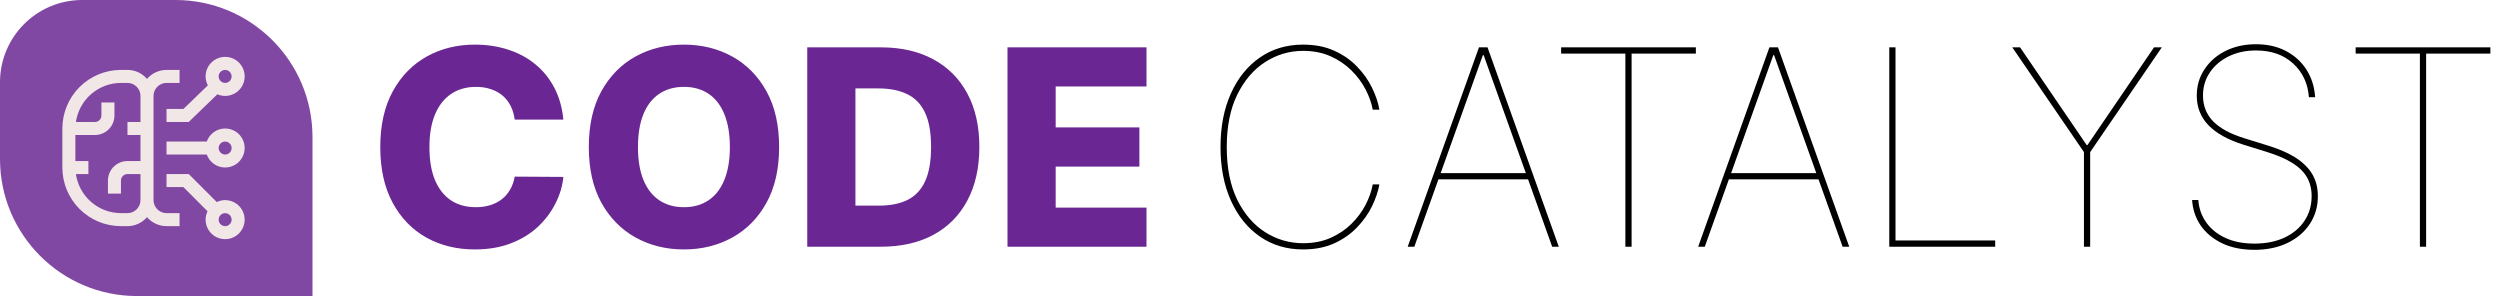 <svg width="456" height="54" viewBox="0 0 456 54" fill="none" xmlns="http://www.w3.org/2000/svg">
<g clip-path="url(#clip0_24_55)">
<path d="M102.76 21.811H93.882C93.764 20.9 93.521 20.077 93.154 19.343C92.787 18.609 92.302 17.982 91.698 17.461C91.094 16.94 90.378 16.544 89.55 16.271C88.733 15.987 87.827 15.845 86.833 15.845C85.069 15.845 83.548 16.277 82.27 17.141C81.003 18.005 80.027 19.254 79.34 20.888C78.665 22.521 78.328 24.498 78.328 26.818C78.328 29.233 78.671 31.257 79.358 32.891C80.056 34.512 81.033 35.737 82.288 36.566C83.554 37.383 85.052 37.791 86.78 37.791C87.751 37.791 88.632 37.667 89.425 37.418C90.23 37.17 90.935 36.809 91.538 36.335C92.154 35.85 92.657 35.264 93.048 34.577C93.45 33.879 93.728 33.092 93.882 32.216L102.76 32.269C102.606 33.879 102.138 35.465 101.357 37.028C100.588 38.59 99.528 40.017 98.179 41.307C96.829 42.585 95.184 43.603 93.243 44.361C91.313 45.118 89.1 45.497 86.602 45.497C83.312 45.497 80.364 44.775 77.76 43.331C75.168 41.875 73.12 39.756 71.617 36.974C70.113 34.193 69.362 30.807 69.362 26.818C69.362 22.817 70.125 19.426 71.652 16.644C73.179 13.863 75.245 11.749 77.849 10.305C80.453 8.861 83.371 8.139 86.602 8.139C88.804 8.139 90.84 8.447 92.71 9.062C94.581 9.666 96.226 10.554 97.646 11.726C99.067 12.886 100.221 14.312 101.109 16.005C101.996 17.698 102.547 19.633 102.76 21.811ZM142.111 26.818C142.111 30.819 141.342 34.211 139.803 36.992C138.264 39.774 136.181 41.887 133.553 43.331C130.937 44.775 128.001 45.497 124.746 45.497C121.479 45.497 118.537 44.769 115.921 43.313C113.305 41.857 111.228 39.744 109.689 36.974C108.162 34.193 107.399 30.807 107.399 26.818C107.399 22.817 108.162 19.426 109.689 16.644C111.228 13.863 113.305 11.749 115.921 10.305C118.537 8.861 121.479 8.139 124.746 8.139C128.001 8.139 130.937 8.861 133.553 10.305C136.181 11.749 138.264 13.863 139.803 16.644C141.342 19.426 142.111 22.817 142.111 26.818ZM133.127 26.818C133.127 24.451 132.789 22.45 132.115 20.817C131.452 19.183 130.493 17.946 129.238 17.106C127.995 16.265 126.498 15.845 124.746 15.845C123.006 15.845 121.508 16.265 120.254 17.106C118.999 17.946 118.034 19.183 117.36 20.817C116.697 22.45 116.365 24.451 116.365 26.818C116.365 29.186 116.697 31.186 117.36 32.82C118.034 34.453 118.999 35.69 120.254 36.531C121.508 37.371 123.006 37.791 124.746 37.791C126.498 37.791 127.995 37.371 129.238 36.531C130.493 35.69 131.452 34.453 132.115 32.82C132.789 31.186 133.127 29.186 133.127 26.818ZM160.683 45H147.242V8.636H160.666C164.371 8.636 167.561 9.364 170.236 10.82C172.923 12.264 174.994 14.348 176.45 17.07C177.906 19.781 178.634 23.024 178.634 26.8C178.634 30.588 177.906 33.843 176.45 36.566C175.006 39.289 172.941 41.378 170.254 42.834C167.567 44.278 164.377 45 160.683 45ZM156.031 37.507H160.346C162.382 37.507 164.104 37.164 165.513 36.477C166.933 35.779 168.005 34.648 168.727 33.086C169.461 31.512 169.828 29.416 169.828 26.8C169.828 24.184 169.461 22.101 168.727 20.55C167.993 18.988 166.91 17.863 165.477 17.177C164.057 16.479 162.305 16.129 160.222 16.129H156.031V37.507ZM183.766 45V8.636H209.121V15.774H192.555V23.232H207.825V30.387H192.555V37.862H209.121V45H183.766Z" fill="#6A2793"/>
<path d="M251.599 20H250.392C250.167 18.793 249.729 17.562 249.078 16.307C248.427 15.052 247.563 13.892 246.486 12.827C245.409 11.761 244.136 10.903 242.668 10.252C241.201 9.601 239.537 9.276 237.679 9.276C235.193 9.276 232.891 9.956 230.772 11.318C228.665 12.667 226.966 14.65 225.676 17.266C224.398 19.87 223.759 23.054 223.759 26.818C223.759 30.63 224.398 33.838 225.676 36.442C226.966 39.046 228.665 41.017 230.772 42.354C232.891 43.692 235.193 44.361 237.679 44.361C239.537 44.361 241.201 44.041 242.668 43.402C244.136 42.751 245.409 41.899 246.486 40.845C247.563 39.78 248.427 38.62 249.078 37.365C249.729 36.099 250.167 34.856 250.392 33.636H251.599C251.375 34.915 250.925 36.246 250.25 37.631C249.575 39.005 248.664 40.289 247.516 41.484C246.367 42.68 244.977 43.651 243.343 44.396C241.71 45.13 239.821 45.497 237.679 45.497C234.696 45.497 232.074 44.716 229.813 43.153C227.552 41.591 225.789 39.407 224.522 36.602C223.255 33.796 222.622 30.535 222.622 26.818C222.622 23.101 223.255 19.84 224.522 17.035C225.789 14.229 227.552 12.046 229.813 10.483C232.074 8.92 234.696 8.139 237.679 8.139C239.821 8.139 241.71 8.506 243.343 9.24C244.977 9.974 246.367 10.939 247.516 12.134C248.664 13.318 249.575 14.602 250.25 15.987C250.925 17.36 251.375 18.698 251.599 20ZM257.974 45H256.766L269.763 8.636H271.326L284.323 45H283.116L270.616 10.057H270.474L257.974 45ZM262.093 31.577H278.996V32.713H262.093V31.577ZM284.749 9.773V8.636H309.323V9.773H297.604V45H296.468V9.773H284.749ZM310.952 45H309.745L322.742 8.636H324.305L337.302 45H336.094L323.594 10.057H323.452L310.952 45ZM315.072 31.577H331.975V32.713H315.072V31.577ZM344.604 45V8.636H345.74V43.864H363.922V45H344.604ZM367.042 8.636H368.463L380.608 26.463H380.75L392.895 8.636H394.315L381.247 27.741V45H380.111V27.741L367.042 8.636ZM421.144 17.727C420.966 15.242 420.014 13.2 418.285 11.602C416.569 10.004 414.302 9.205 411.485 9.205C409.638 9.205 407.987 9.56 406.531 10.27C405.075 10.98 403.927 11.957 403.086 13.2C402.246 14.431 401.826 15.845 401.826 17.443C401.826 18.366 401.98 19.219 402.287 20C402.595 20.781 403.063 21.497 403.69 22.148C404.329 22.788 405.128 23.368 406.087 23.889C407.058 24.398 408.194 24.853 409.496 25.256L413.616 26.534C415.19 27.019 416.551 27.564 417.699 28.168C418.848 28.771 419.795 29.452 420.54 30.209C421.298 30.955 421.86 31.79 422.227 32.713C422.594 33.624 422.778 34.642 422.778 35.767C422.778 37.661 422.292 39.348 421.322 40.827C420.351 42.307 418.996 43.467 417.256 44.307C415.515 45.148 413.497 45.568 411.201 45.568C408.987 45.568 407.052 45.184 405.395 44.414C403.738 43.633 402.424 42.562 401.453 41.2C400.494 39.827 399.956 38.253 399.837 36.477H400.974C401.092 38.04 401.583 39.419 402.447 40.614C403.311 41.81 404.483 42.745 405.963 43.42C407.454 44.094 409.2 44.432 411.201 44.432C413.284 44.432 415.107 44.071 416.67 43.349C418.244 42.615 419.463 41.597 420.327 40.295C421.203 38.993 421.641 37.483 421.641 35.767C421.641 34.465 421.357 33.323 420.789 32.34C420.221 31.346 419.327 30.47 418.108 29.712C416.889 28.955 415.296 28.274 413.331 27.671L409.212 26.392C406.359 25.492 404.223 24.303 402.802 22.823C401.394 21.343 400.689 19.55 400.689 17.443C400.689 15.656 401.157 14.058 402.092 12.649C403.027 11.229 404.306 10.11 405.927 9.293C407.561 8.477 409.413 8.068 411.485 8.068C413.568 8.068 415.397 8.482 416.971 9.311C418.546 10.14 419.795 11.282 420.718 12.738C421.641 14.194 422.162 15.857 422.28 17.727H421.144ZM429.671 9.773V8.636H454.245V9.773H442.526V45H441.39V9.773H429.671Z" fill="black"/>
<path d="M0 15C0 6.716 6.716 0 15 0H32C45.807 0 57 11.193 57 25V54H25C11.193 54 0 42.807 0 29V15Z" fill="#6A2793" fill-opacity="0.84"/>
<path d="M41.062 36.5C40.533 36.502 40.012 36.624 39.537 36.856L34.43 31.75H30.375V34.125H33.446L37.857 38.537C37.625 39.012 37.503 39.533 37.5 40.062C37.5 40.767 37.709 41.456 38.1 42.042C38.492 42.628 39.048 43.084 39.699 43.354C40.35 43.623 41.066 43.694 41.758 43.557C42.449 43.419 43.083 43.08 43.582 42.582C44.08 42.083 44.419 41.449 44.556 40.758C44.694 40.066 44.623 39.35 44.354 38.699C44.084 38.048 43.628 37.492 43.042 37.1C42.456 36.709 41.767 36.5 41.062 36.5ZM41.062 41.25C40.828 41.25 40.598 41.18 40.403 41.05C40.208 40.919 40.055 40.734 39.965 40.517C39.876 40.3 39.852 40.061 39.898 39.831C39.944 39.6 40.057 39.389 40.223 39.223C40.389 39.057 40.6 38.944 40.831 38.898C41.061 38.852 41.3 38.876 41.517 38.965C41.734 39.055 41.919 39.208 42.05 39.403C42.18 39.598 42.25 39.828 42.25 40.062C42.25 40.377 42.125 40.679 41.902 40.902C41.679 41.125 41.377 41.25 41.062 41.25ZM41.062 23.438C40.328 23.44 39.612 23.669 39.014 24.094C38.415 24.52 37.962 25.12 37.718 25.812H30.375V28.188H37.718C37.937 28.802 38.321 29.344 38.827 29.755C39.333 30.166 39.942 30.43 40.588 30.518C41.234 30.606 41.892 30.515 42.489 30.255C43.087 29.994 43.602 29.575 43.977 29.041C44.352 28.508 44.574 27.882 44.617 27.232C44.661 26.581 44.525 25.931 44.224 25.353C43.923 24.775 43.469 24.29 42.912 23.952C42.354 23.614 41.714 23.436 41.062 23.438ZM41.062 28.188C40.828 28.188 40.598 28.118 40.403 27.987C40.208 27.857 40.055 27.671 39.965 27.454C39.876 27.237 39.852 26.999 39.898 26.768C39.944 26.538 40.057 26.326 40.223 26.16C40.389 25.994 40.6 25.881 40.831 25.835C41.061 25.79 41.3 25.813 41.517 25.903C41.734 25.993 41.919 26.145 42.05 26.34C42.18 26.535 42.25 26.765 42.25 27C42.25 27.315 42.125 27.617 41.902 27.84C41.679 28.062 41.377 28.188 41.062 28.188ZM41.062 10.375C40.118 10.376 39.212 10.752 38.544 11.419C37.877 12.087 37.501 12.993 37.5 13.938C37.504 14.506 37.646 15.066 37.913 15.568L33.458 19.875H30.375V22.25H34.417L39.642 17.201C40.128 17.412 40.654 17.513 41.183 17.496C41.712 17.478 42.231 17.343 42.702 17.1C43.172 16.857 43.582 16.512 43.902 16.09C44.222 15.668 44.444 15.18 44.552 14.662C44.66 14.143 44.651 13.607 44.526 13.093C44.4 12.579 44.162 12.098 43.828 11.688C43.493 11.277 43.072 10.946 42.593 10.719C42.115 10.492 41.592 10.374 41.062 10.375ZM41.062 15.125C40.828 15.125 40.598 15.055 40.403 14.925C40.208 14.794 40.055 14.609 39.965 14.392C39.876 14.175 39.852 13.936 39.898 13.706C39.944 13.476 40.057 13.264 40.223 13.098C40.389 12.932 40.6 12.819 40.831 12.773C41.061 12.727 41.3 12.751 41.517 12.84C41.734 12.93 41.919 13.082 42.05 13.278C42.18 13.473 42.25 13.703 42.25 13.938C42.25 14.252 42.125 14.555 41.902 14.777C41.679 15 41.377 15.125 41.062 15.125Z" fill="#F2E7E7"/>
<path d="M30.375 15.125H32.75V12.75H30.375C29.698 12.752 29.03 12.9 28.415 13.183C27.801 13.466 27.254 13.878 26.812 14.391C26.371 13.878 25.824 13.466 25.21 13.183C24.595 12.9 23.927 12.752 23.25 12.75H22.062C19.229 12.753 16.512 13.88 14.509 15.884C12.505 17.887 11.378 20.604 11.375 23.438V30.562C11.378 33.396 12.505 36.113 14.509 38.116C16.512 40.12 19.229 41.247 22.062 41.25H23.25C23.927 41.248 24.595 41.1 25.21 40.817C25.824 40.534 26.371 40.122 26.812 39.609C27.254 40.122 27.801 40.534 28.415 40.817C29.03 41.1 29.698 41.248 30.375 41.25H32.75V38.875H30.375C29.745 38.874 29.142 38.624 28.696 38.179C28.251 37.733 28.001 37.13 28 36.5V17.5C28.001 16.87 28.251 16.267 28.696 15.821C29.142 15.376 29.745 15.126 30.375 15.125ZM23.25 38.875H22.062C20.066 38.871 18.137 38.15 16.628 36.842C15.119 35.533 14.132 33.726 13.845 31.75H16.125V29.375H13.75V24.625H17.312C18.257 24.624 19.163 24.248 19.831 23.581C20.498 22.913 20.874 22.007 20.875 21.062V18.688H18.5V21.062C18.5 21.377 18.375 21.68 18.152 21.902C17.93 22.125 17.627 22.25 17.312 22.25H13.845C14.132 20.274 15.119 18.467 16.628 17.159C18.137 15.85 20.066 15.129 22.062 15.125H23.25C23.88 15.126 24.483 15.376 24.929 15.821C25.374 16.267 25.624 16.87 25.625 17.5V22.25H23.25V24.625H25.625V29.375H23.25C22.305 29.376 21.4 29.752 20.732 30.419C20.064 31.087 19.688 31.993 19.688 32.938V35.312H22.062V32.938C22.062 32.623 22.188 32.321 22.41 32.098C22.633 31.875 22.935 31.75 23.25 31.75H25.625V36.5C25.624 37.13 25.374 37.733 24.929 38.179C24.483 38.624 23.88 38.874 23.25 38.875Z" fill="#F2E7E7"/>
</g>
<defs>
<clipPath id="clip0_24_55">
<rect width="456" height="54" fill="white"/>
</clipPath>
</defs>
</svg>
